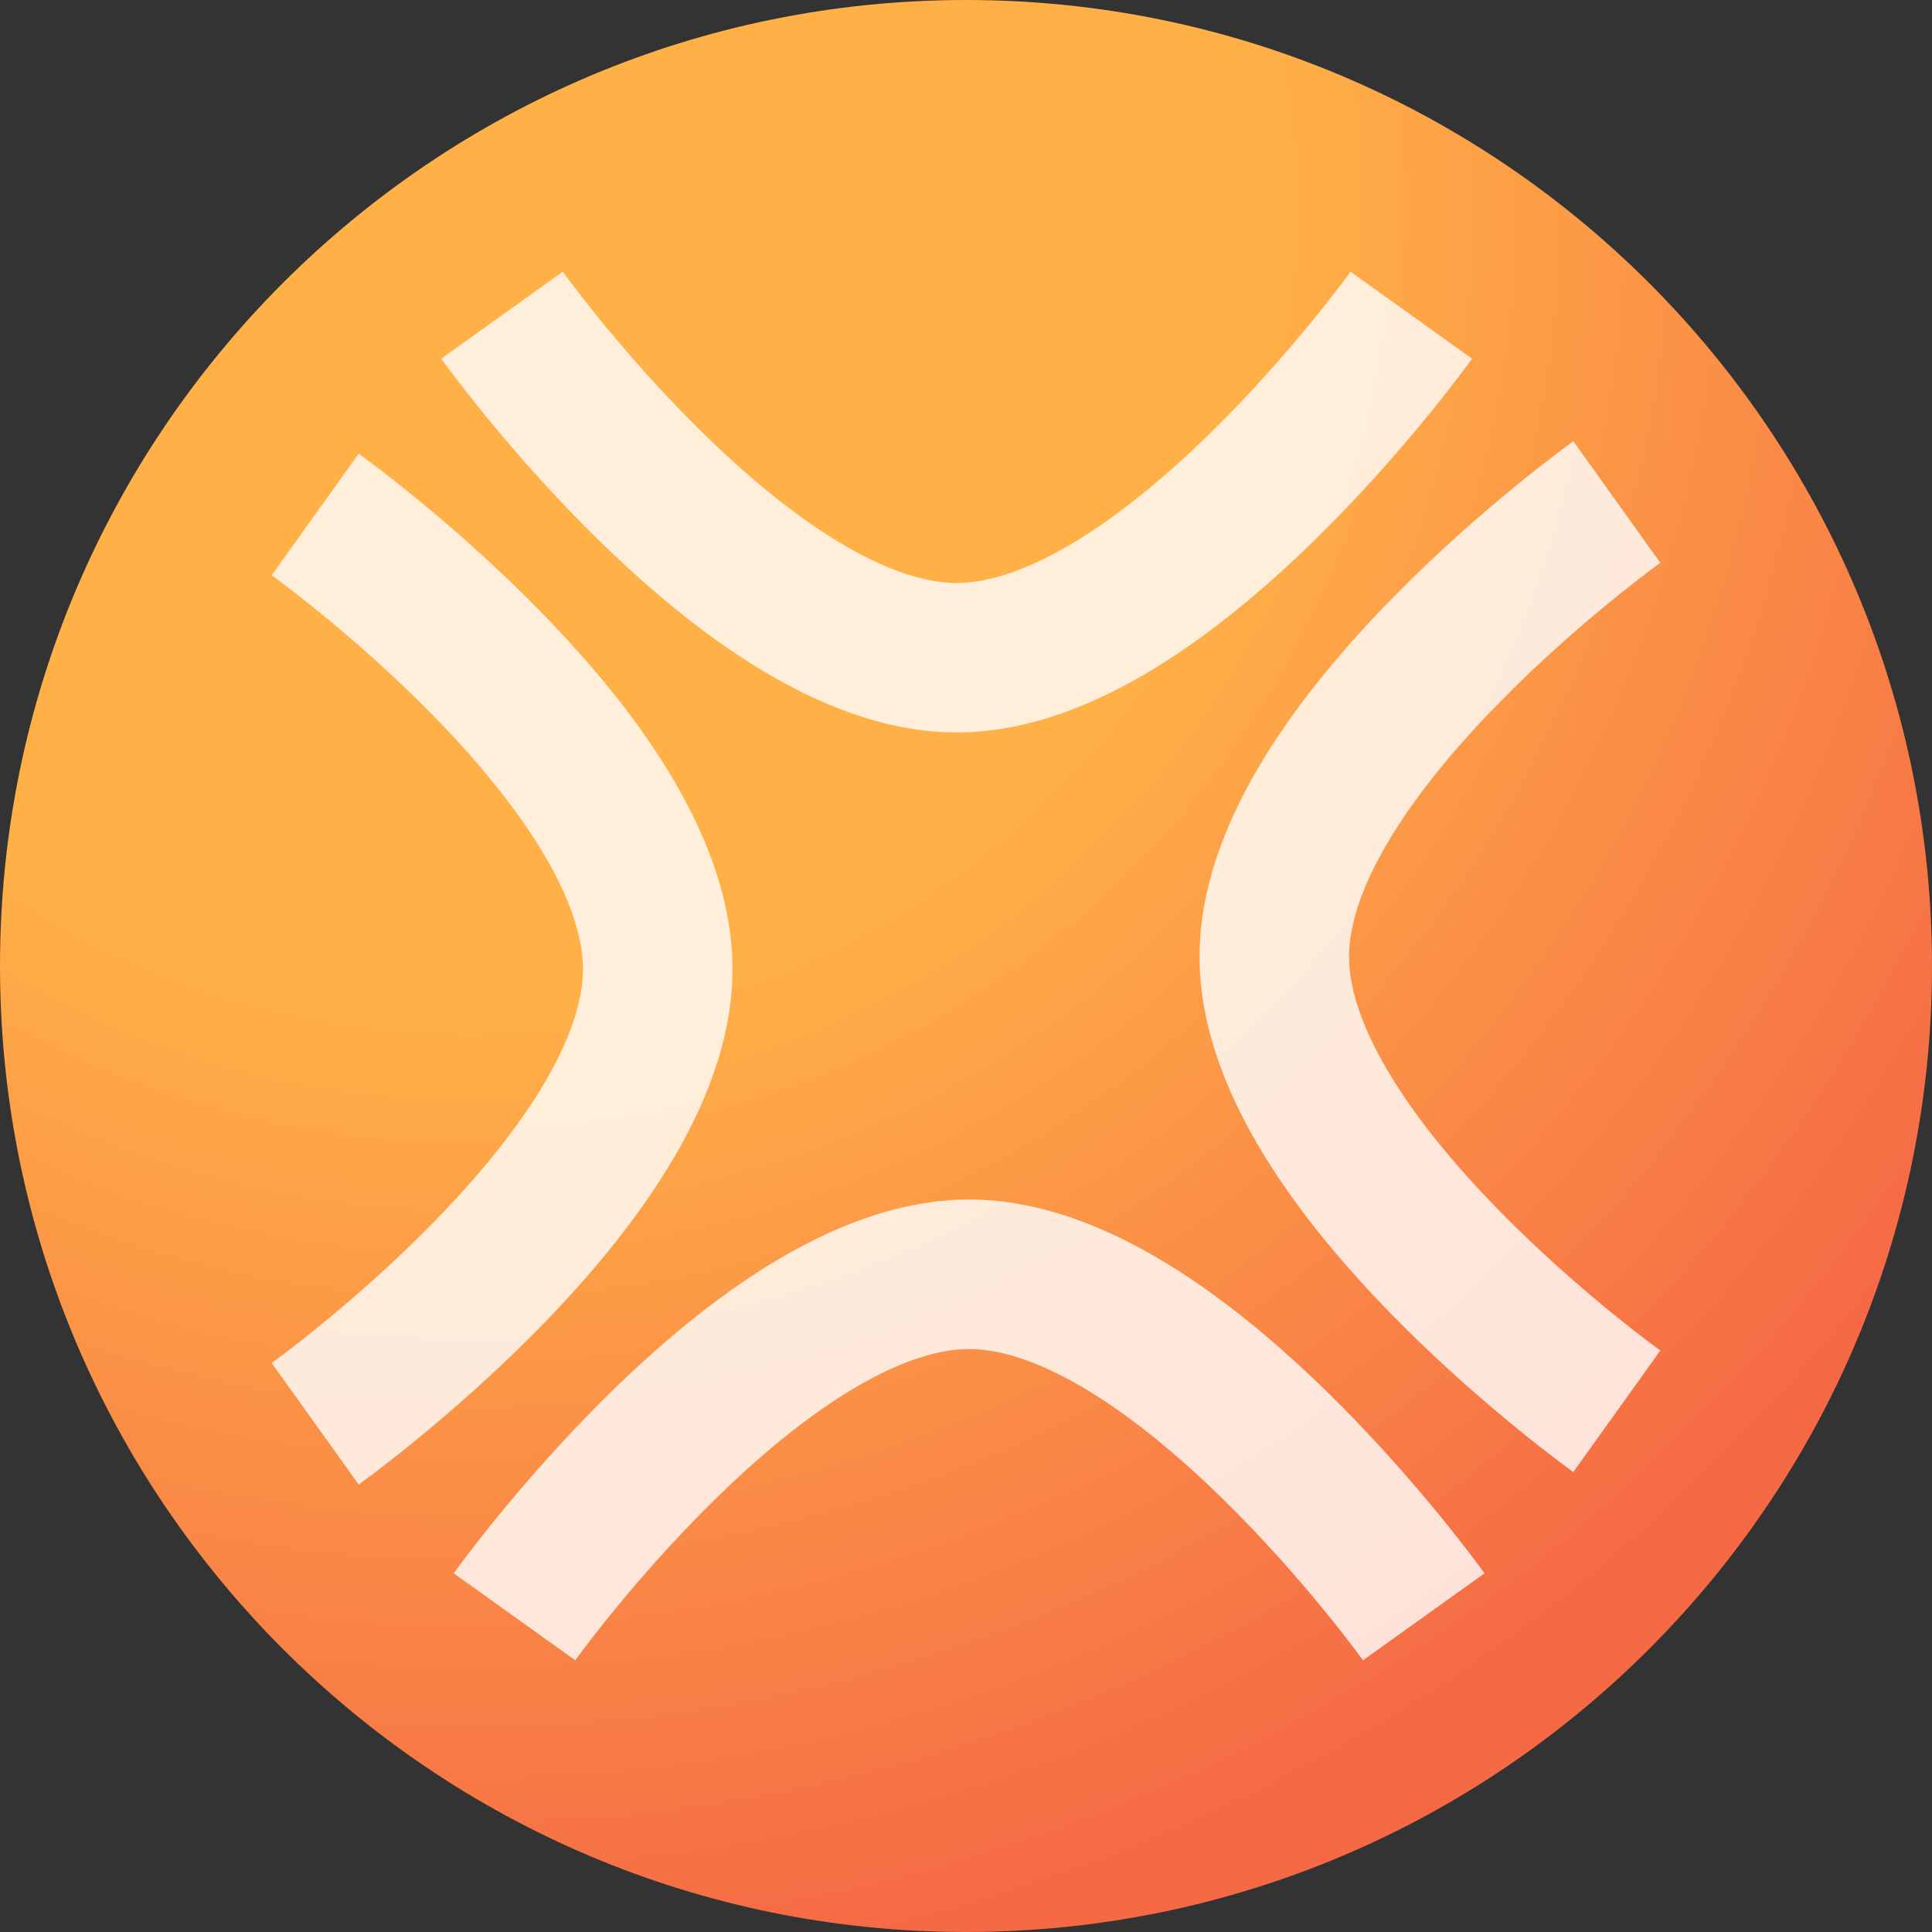 <svg width="128" height="128" viewBox="0 0 128 128" fill="none" xmlns="http://www.w3.org/2000/svg">
<rect x="0" y="0" width="128" height="128" fill="#333333" stroke="none"/>
<g clip-path="url(#clip0_16_175)">
<path d="M128 64C128 99.346 99.346 128 64 128C28.654 128 0 99.346 0 64C0 28.654 28.654 0 64 0C99.346 0 128 28.654 128 64Z" fill="url(#paint0_radial_16_175)"/>
<path fill-rule="evenodd" clip-rule="evenodd" d="M29.233 23.763C29.232 23.762 29.232 23.761 33.26 20.882C37.288 18.003 37.288 18.002 37.287 18.001L37.291 18.006L37.316 18.041C37.341 18.076 37.381 18.13 37.435 18.204C37.543 18.351 37.709 18.575 37.929 18.865C38.368 19.444 39.019 20.283 39.846 21.295C41.506 23.327 43.843 26.018 46.572 28.691C49.319 31.381 52.352 33.944 55.395 35.807C58.494 37.704 61.195 38.624 63.381 38.624C65.566 38.624 68.268 37.704 71.366 35.807C74.409 33.944 77.443 31.381 80.189 28.691C82.918 26.018 85.256 23.327 86.915 21.295C87.742 20.283 88.393 19.444 88.833 18.865C89.052 18.575 89.218 18.351 89.327 18.204C89.381 18.13 89.421 18.076 89.445 18.041L89.471 18.006L89.474 18.001C89.474 18.002 89.474 18.003 93.502 20.882C97.53 23.761 97.529 23.762 97.529 23.763L97.527 23.765L97.522 23.771L97.509 23.79L97.464 23.852C97.427 23.904 97.374 23.977 97.305 24.069C97.169 24.254 96.974 24.518 96.723 24.849C96.221 25.511 95.496 26.445 94.585 27.56C92.769 29.783 90.182 32.765 87.119 35.766C84.073 38.749 80.445 41.86 76.537 44.253C72.684 46.611 68.146 48.527 63.381 48.527C58.616 48.527 54.077 46.611 50.225 44.253C46.317 41.86 42.689 38.749 39.643 35.766C36.579 32.765 33.993 29.783 32.177 27.56C31.266 26.445 30.541 25.511 30.039 24.849C29.788 24.518 29.592 24.254 29.456 24.069C29.388 23.977 29.335 23.904 29.297 23.852L29.253 23.79L29.239 23.771L29.233 23.763ZM37.286 18C37.286 18 37.286 18 37.286 18Z" fill="white" fill-opacity="0.8"/>
<path fill-rule="evenodd" clip-rule="evenodd" d="M30.059 104.237C30.058 104.238 30.058 104.239 34.086 107.118C38.114 109.997 38.114 109.998 38.113 109.999L38.117 109.994L38.142 109.959C38.167 109.925 38.207 109.87 38.261 109.796C38.369 109.649 38.536 109.425 38.755 109.135C39.194 108.556 39.846 107.717 40.672 106.705C42.332 104.673 44.669 101.982 47.398 99.309C50.145 96.619 53.178 94.056 56.221 92.193C59.32 90.296 62.022 89.376 64.207 89.376C66.392 89.376 69.094 90.296 72.193 92.193C75.236 94.056 78.269 96.619 81.016 99.309C83.745 101.982 86.082 104.673 87.742 106.705C88.568 107.717 89.219 108.556 89.659 109.135C89.878 109.425 90.045 109.649 90.153 109.796C90.207 109.87 90.247 109.925 90.272 109.959L90.297 109.994L90.301 109.999C90.3 109.998 90.3 109.997 94.328 107.118C98.356 104.239 98.356 104.238 98.355 104.237L98.353 104.235L98.349 104.229L98.335 104.21L98.29 104.148C98.253 104.096 98.2 104.023 98.132 103.931C97.996 103.746 97.8 103.482 97.549 103.151C97.047 102.489 96.322 101.556 95.411 100.44C93.595 98.217 91.008 95.235 87.945 92.234C84.899 89.251 81.271 86.14 77.363 83.747C73.511 81.389 68.972 79.473 64.207 79.473C59.442 79.473 54.903 81.389 51.051 83.747C47.143 86.14 43.515 89.251 40.469 92.234C37.406 95.235 34.819 98.217 33.003 100.44C32.092 101.556 31.367 102.489 30.865 103.151C30.614 103.482 30.418 103.746 30.282 103.931C30.214 104.023 30.161 104.096 30.124 104.148L30.079 104.21L30.065 104.229L30.059 104.237ZM38.113 110C38.112 110 38.112 110 38.113 110Z" fill="white" fill-opacity="0.8"/>
<path fill-rule="evenodd" clip-rule="evenodd" d="M104.237 97.529C104.238 97.53 104.239 97.531 107.118 93.502C109.997 89.474 109.998 89.475 109.999 89.475L109.994 89.471L109.959 89.446C109.925 89.421 109.87 89.382 109.796 89.327C109.649 89.219 109.425 89.053 109.135 88.833C108.556 88.394 107.717 87.743 106.705 86.916C104.673 85.256 101.982 82.919 99.309 80.19C96.619 77.443 94.056 74.41 92.193 71.367C90.296 68.268 89.376 65.567 89.376 63.381C89.376 61.196 90.296 58.494 92.193 55.396C94.056 52.353 96.619 49.319 99.309 46.573C101.982 43.844 104.673 41.506 106.705 39.847C107.717 39.02 108.556 38.369 109.135 37.929C109.425 37.71 109.649 37.544 109.796 37.435C109.87 37.381 109.925 37.341 109.959 37.317L109.994 37.291L109.999 37.288C109.998 37.288 109.997 37.289 107.118 33.26C104.239 29.232 104.238 29.233 104.237 29.233L104.235 29.235L104.229 29.24L104.21 29.253L104.148 29.298C104.096 29.335 104.023 29.389 103.931 29.457C103.746 29.593 103.482 29.788 103.151 30.04C102.489 30.541 101.556 31.266 100.44 32.177C98.217 33.993 95.235 36.58 92.234 39.644C89.251 42.69 86.14 46.318 83.747 50.225C81.389 54.078 79.473 58.616 79.473 63.381C79.473 68.146 81.389 72.685 83.747 76.537C86.14 80.445 89.251 84.073 92.234 87.119C95.235 90.183 98.217 92.769 100.44 94.585C101.556 95.496 102.489 96.221 103.151 96.723C103.482 96.974 103.746 97.17 103.931 97.306C104.023 97.374 104.096 97.427 104.148 97.465L104.21 97.509L104.229 97.523L104.237 97.529ZM110 89.476C110 89.476 110 89.476 110 89.476Z" fill="white" fill-opacity="0.8"/>
<path fill-rule="evenodd" clip-rule="evenodd" d="M23.763 30.058C23.762 30.058 23.761 30.057 20.882 34.085C18.003 38.114 18.002 38.113 18.001 38.113L18.006 38.116L18.041 38.142C18.076 38.166 18.13 38.206 18.204 38.26C18.351 38.369 18.575 38.535 18.865 38.754C19.444 39.194 20.283 39.845 21.295 40.672C23.327 42.331 26.018 44.669 28.691 47.398C31.381 50.144 33.944 53.178 35.807 56.221C37.704 59.319 38.624 62.021 38.624 64.206C38.624 66.392 37.704 69.093 35.807 72.192C33.944 75.235 31.381 78.268 28.691 81.015C26.018 83.744 23.327 86.081 21.295 87.741C20.283 88.568 19.444 89.219 18.865 89.658C18.575 89.878 18.351 90.044 18.204 90.152C18.13 90.207 18.076 90.246 18.041 90.271L18.006 90.296L18.001 90.3C18.002 90.299 18.003 90.299 20.882 94.327C23.761 98.356 23.762 98.355 23.763 98.354L23.765 98.352L23.771 98.348L23.79 98.334L23.852 98.29C23.904 98.252 23.977 98.199 24.069 98.131C24.254 97.995 24.518 97.799 24.849 97.548C25.511 97.046 26.445 96.321 27.56 95.41C29.783 93.594 32.765 91.008 35.766 87.944C38.749 84.898 41.86 81.27 44.253 77.362C46.611 73.51 48.527 68.971 48.527 64.206C48.527 59.441 46.611 54.903 44.253 51.05C41.86 47.143 38.749 43.514 35.766 40.468C32.765 37.405 29.783 34.818 27.56 33.002C26.445 32.091 25.511 31.366 24.849 30.864C24.518 30.613 24.254 30.418 24.069 30.282C23.977 30.213 23.904 30.16 23.852 30.123L23.79 30.078L23.771 30.065L23.763 30.058ZM18 38.112C18 38.112 18 38.112 18 38.112Z" fill="white" fill-opacity="0.8"/>
</g>
<defs>
<radialGradient id="paint0_radial_16_175" cx="0" cy="0" r="1" gradientUnits="userSpaceOnUse" gradientTransform="translate(31.5 14.5) rotate(47.776) scale(116.81)">
<stop offset="0.45" stop-color="#FFB047"/>
<stop offset="1" stop-color="#F56945"/>
</radialGradient>
<clipPath id="clip0_16_175">
<rect width="128" height="128" fill="white"/>
</clipPath>
</defs>
</svg>
